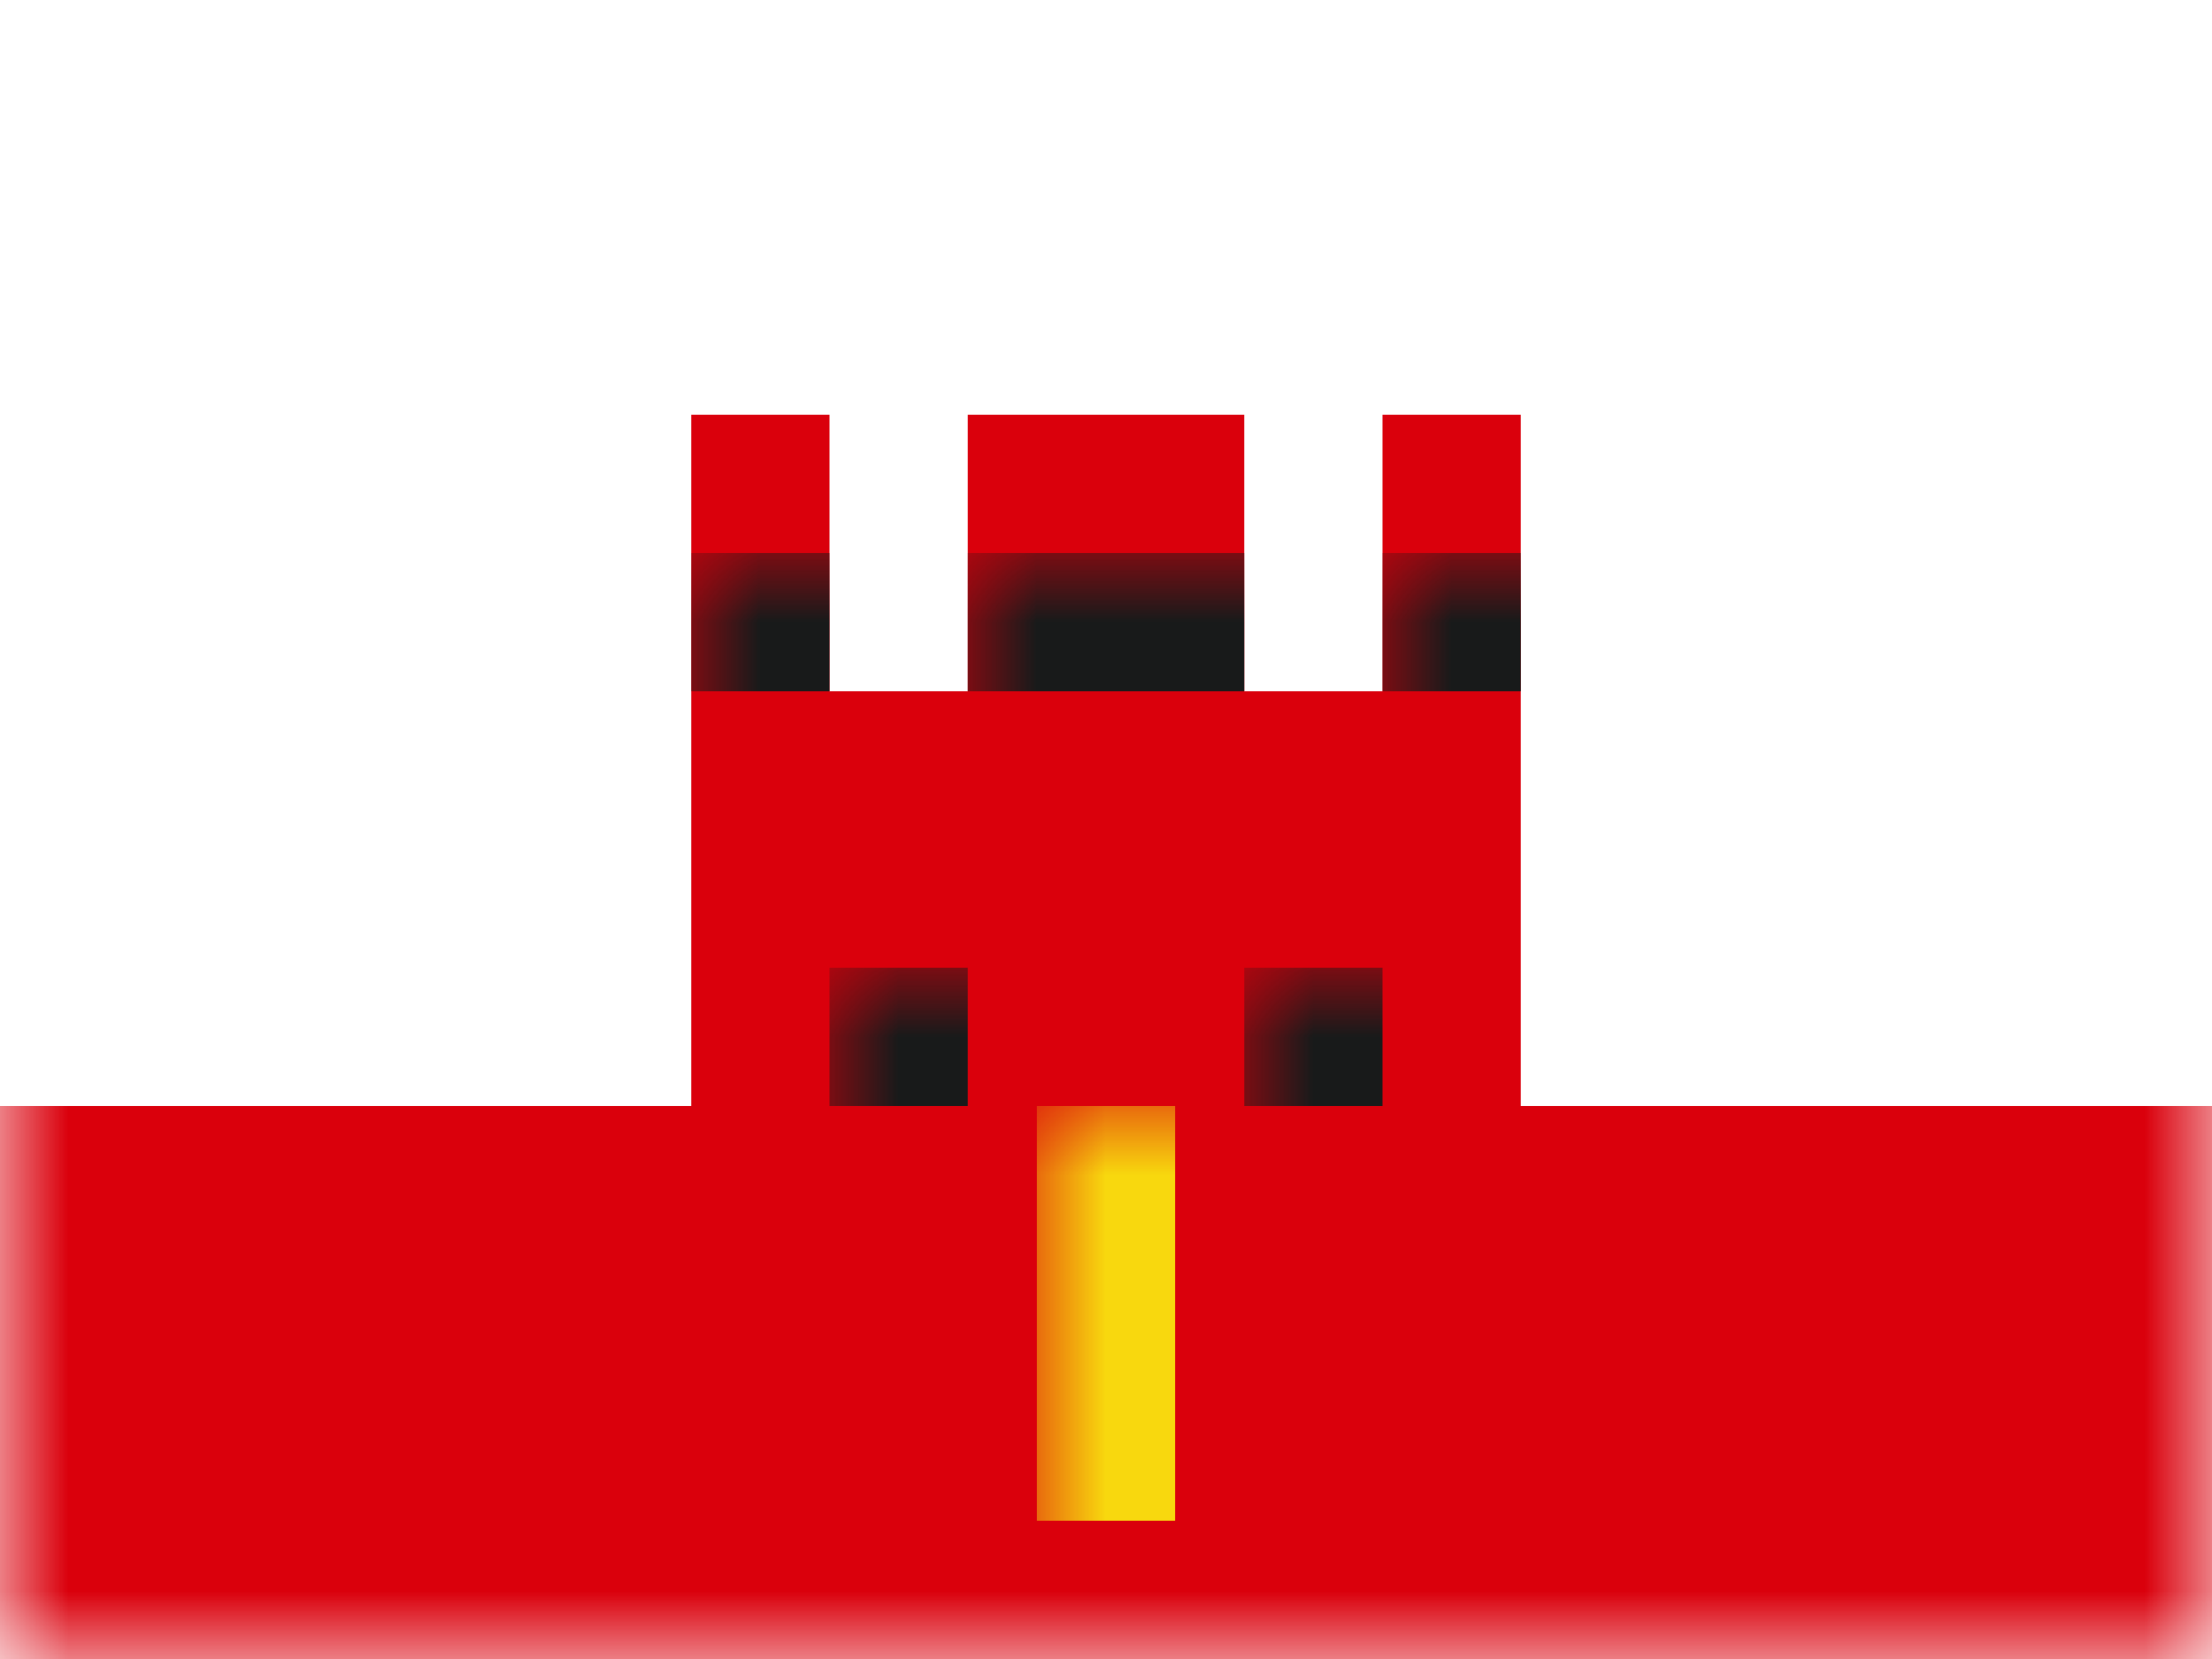 <?xml version="1.0" encoding="UTF-8"?>
<svg width="16px" height="12px" viewBox="0 0 16 12" version="1.1" xmlns="http://www.w3.org/2000/svg" xmlns:xlink="http://www.w3.org/1999/xlink">
    <rect x="0" y="0" width="16" height="12" fill="#333333" stroke="none"/>
    <title>GI</title>
    <defs>
        <rect id="path-1" x="0" y="0" width="16" height="12"></rect>
    </defs>
    <g id="GI" stroke="none" stroke-width="1" fill="none" fill-rule="evenodd">
        <g id="Gibraltar">
            <mask id="mask-2" fill="white">
                <use xlink:href="#path-1"></use>
            </mask>
            <use id="Rectangle-77" fill="#FFFFFF" xlink:href="#path-1"></use>
            <polygon id="Combined-Shape" fill="#DA000C" mask="url(#mask-2)" points="11 3 11 8 16 8 16 12 0 12 0 8 5 8 5 3 6 3 6 5 7 5 7 3 9 3 9 5 10 5 10 3"></polygon>
            <rect id="Rectangle-101" fill="#F8D80E" mask="url(#mask-2)" x="7.5" y="8" width="1" height="3"></rect>
            <rect id="Rectangle-105" fill="#181A1A" mask="url(#mask-2)" x="6" y="7" width="1" height="1"></rect>
            <rect id="Rectangle-107" fill="#181A1A" mask="url(#mask-2)" x="5" y="4" width="1" height="1"></rect>
            <rect id="Rectangle-108" fill="#181A1A" mask="url(#mask-2)" x="7" y="4" width="2" height="1"></rect>
            <rect id="Rectangle-109" fill="#181A1A" mask="url(#mask-2)" x="10" y="4" width="1" height="1"></rect>
            <rect id="Rectangle-106" fill="#181A1A" mask="url(#mask-2)" x="9" y="7" width="1" height="1"></rect>
            <g id="Overlay" mask="url(#mask-2)" opacity="0" stroke="#000000" stroke-opacity="0.504">
                <g>
                    <rect style="mix-blend-mode: multiply;" x="0.5" y="0.5" width="15" height="11"></rect>
                </g>
            </g>
        </g>
    </g>
</svg>